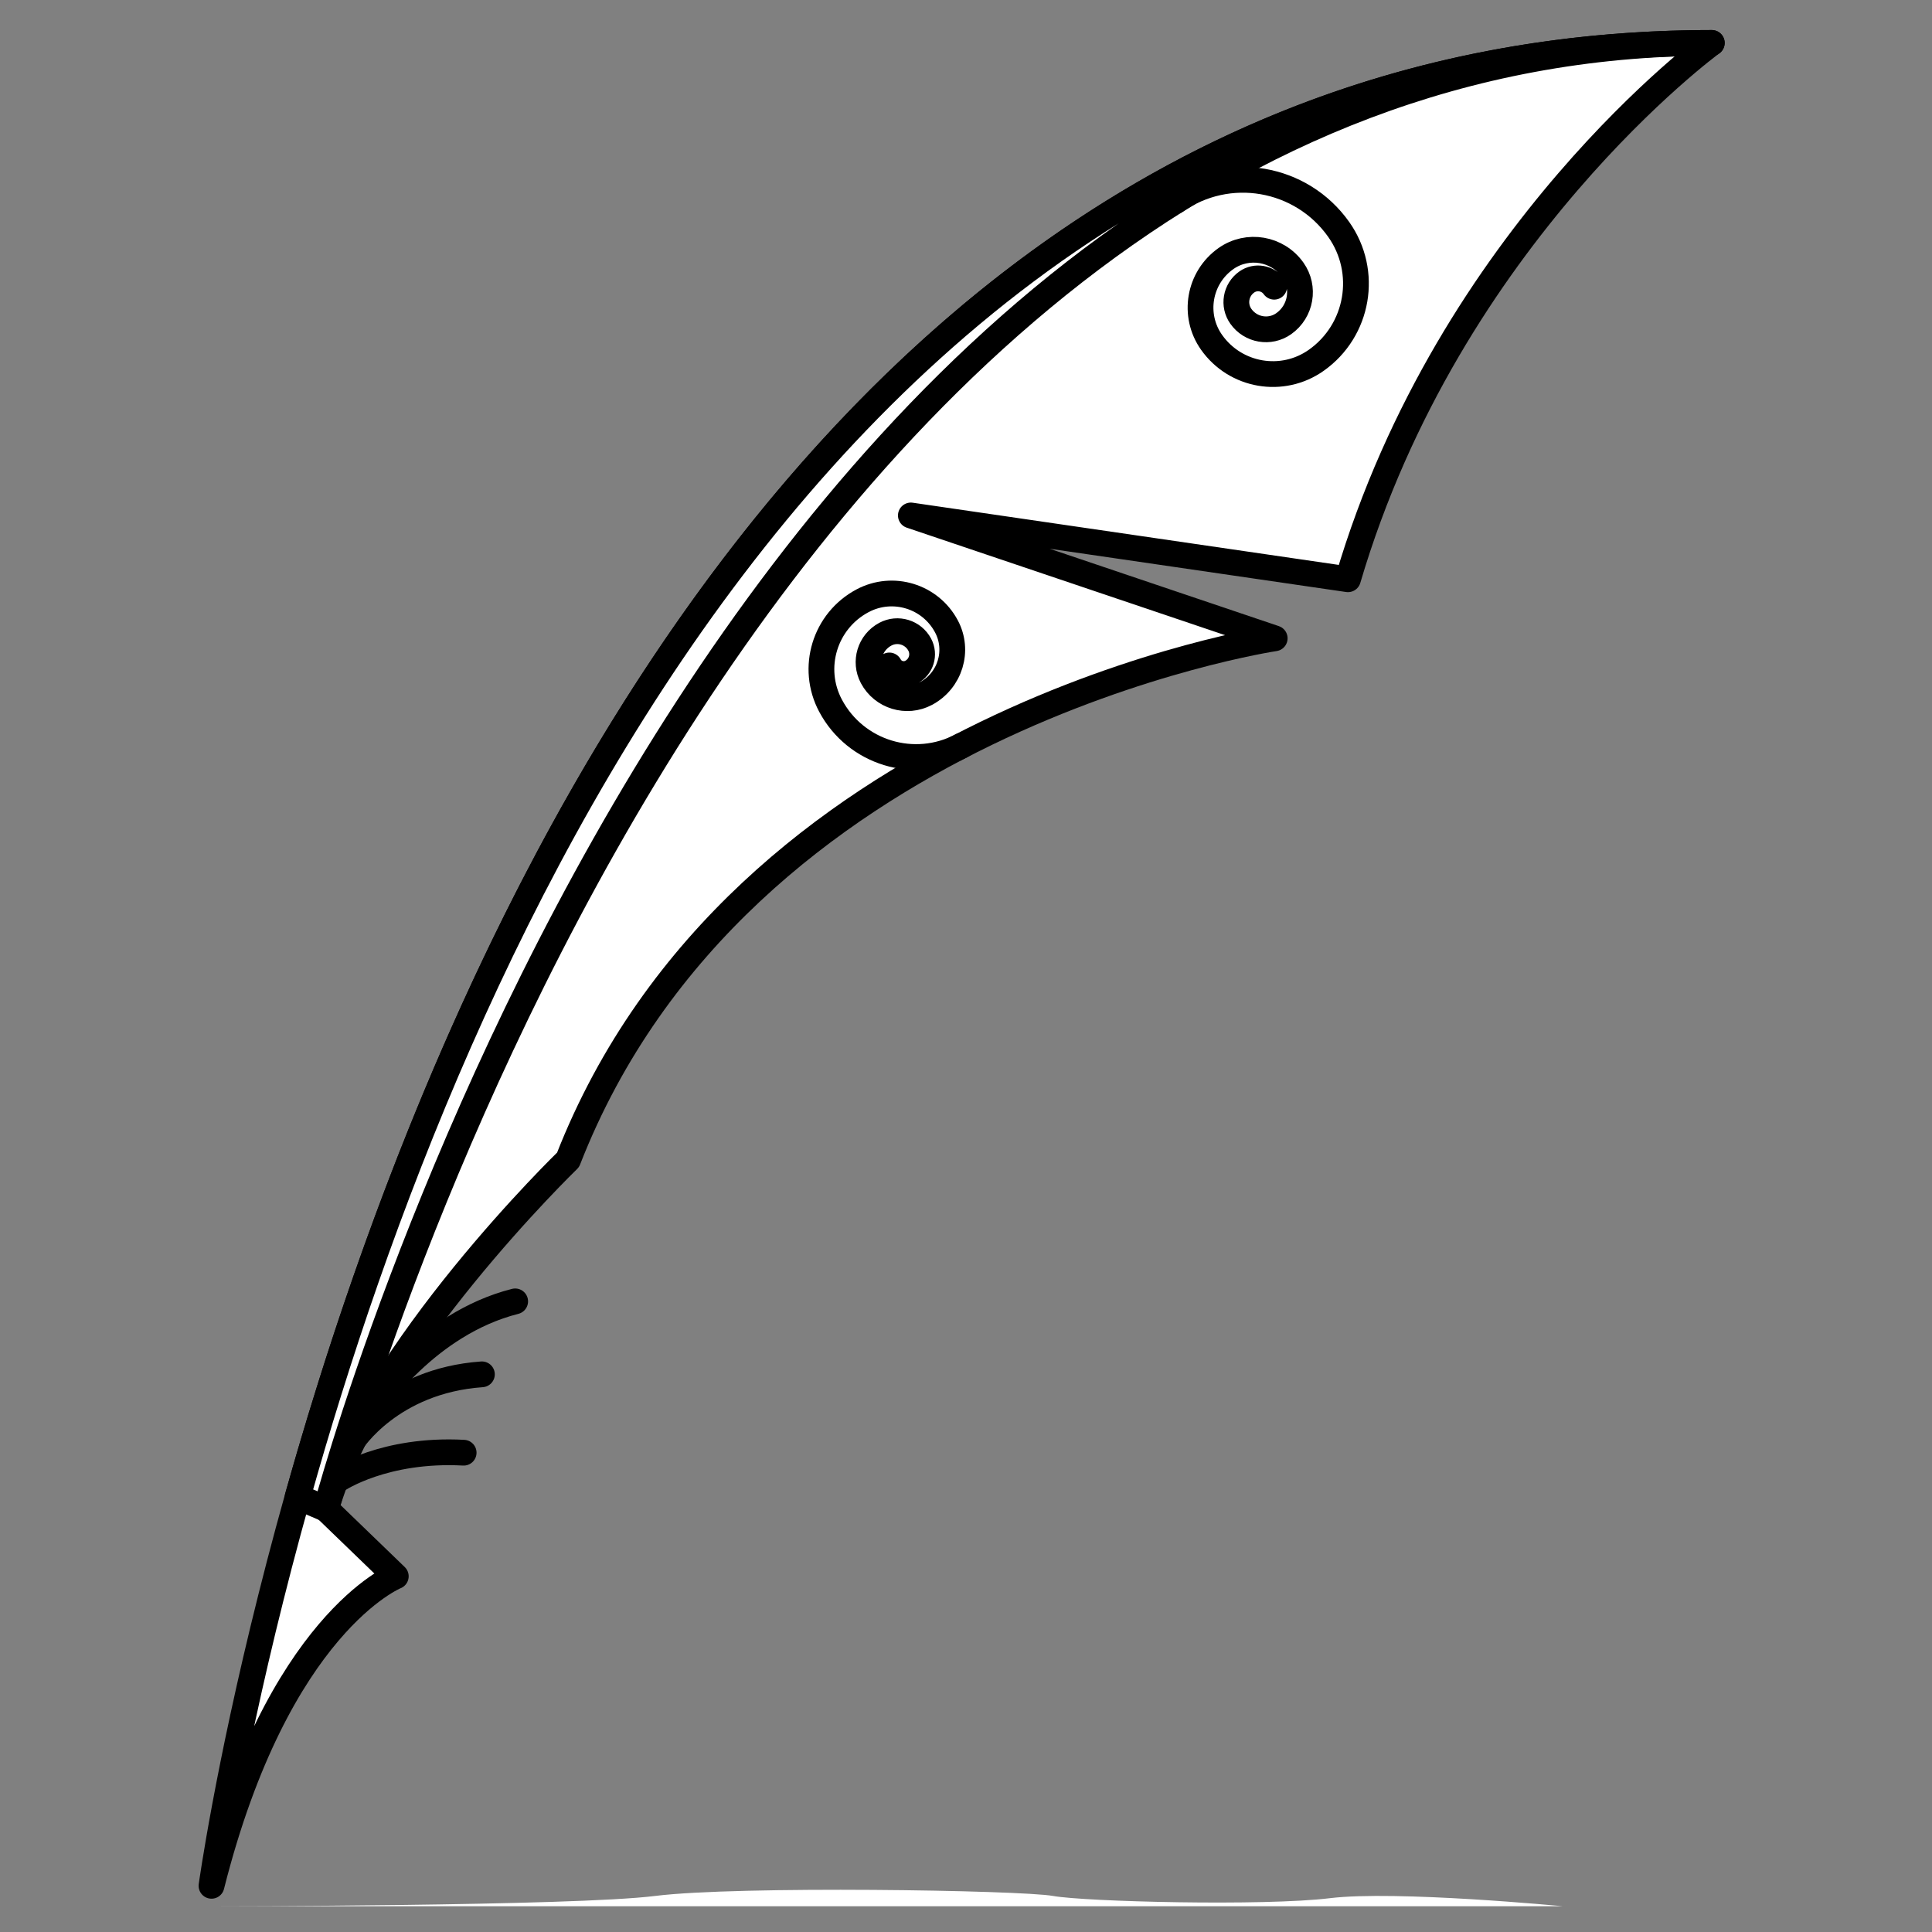 <?xml version="1.0" encoding="utf-8"?>
<!-- Generator: Adobe Illustrator 16.0.0, SVG Export Plug-In . SVG Version: 6.00 Build 0)  -->
<!DOCTYPE svg PUBLIC "-//W3C//DTD SVG 1.1//EN" "http://www.w3.org/Graphics/SVG/1.1/DTD/svg11.dtd">
<svg version="1.1" id="Calque_1" xmlns="http://www.w3.org/2000/svg" xmlns:xlink="http://www.w3.org/1999/xlink" x="0px" y="0px"
	 width="150px" height="150px" viewBox="0 0 150 150" enable-background="new 0 0 150 150" xml:space="preserve">
<rect x="0" y="0" width="150" height="150" fill="#808080" stroke="none"/>
<path fill="#FFFFFF" stroke="#000000" stroke-width="2" stroke-linecap="round" stroke-linejoin="round" stroke-miterlimit="10" d="
	M16.421,146.414c0,0,19.811-143.081,116.482-143.081c0,0-20.36,14.858-28.248,41.641l-33.937-4.954l28.25,9.539
	c0,0-41.472,6.189-54.863,40.491c0,0-15.306,14.813-18.792,27.104l5.416,5.229C30.729,122.383,21.557,126.049,16.421,146.414"/>
<path fill="#FFFFFF" stroke="#000000" stroke-width="2" stroke-linecap="round" stroke-linejoin="round" stroke-miterlimit="10" d="
	M25.313,117.154c0,0,30.159-113.821,107.59-113.821c-68.049,0-98.013,70.895-109.792,112.878L25.313,117.154z"/>
<path fill="none" stroke="#000000" stroke-width="2" stroke-linecap="round" stroke-linejoin="round" stroke-miterlimit="10" d="
	M91.24,15.632c4.109-2.904,9.795-1.927,12.699,2.183c2.323,3.288,1.541,7.836-1.746,10.159c-2.631,1.859-6.27,1.233-8.128-1.397
	c-1.487-2.104-0.986-5.015,1.117-6.502c1.684-1.189,4.013-0.789,5.202,0.894c0.951,1.347,0.631,3.21-0.716,4.162
	c-1.077,0.761-2.567,0.505-3.328-0.572c-0.609-0.862-0.404-2.054,0.457-2.664c0.689-0.487,1.644-0.323,2.131,0.366"/>
<path fill="none" stroke="#000000" stroke-width="2" stroke-linecap="round" stroke-linejoin="round" stroke-miterlimit="10" d="
	M74.662,57.892c-3.668,1.954-8.226,0.563-10.179-3.104c-1.563-2.935-0.451-6.581,2.483-8.143c2.348-1.25,5.265-0.361,6.515,1.987
	c1,1.878,0.289,4.211-1.589,5.212c-1.503,0.8-3.37,0.23-4.169-1.272c-0.64-1.202-0.185-2.695,1.017-3.335
	c0.962-0.512,2.156-0.147,2.668,0.814c0.41,0.77,0.118,1.725-0.651,2.135c-0.616,0.328-1.38,0.095-1.708-0.521"/>
<path fill="none" stroke="#000000" stroke-width="2" stroke-linecap="round" stroke-linejoin="round" stroke-miterlimit="10" d="
	M28.969,109.103c0,0,4.112-6.315,11.029-8.065"/>
<path fill="none" stroke="#000000" stroke-width="2" stroke-linecap="round" stroke-linejoin="round" stroke-miterlimit="10" d="
	M27.327,111.945c0,0,3.005-4.742,10.088-5.242"/>
<path fill="none" stroke="#000000" stroke-width="2" stroke-linecap="round" stroke-linejoin="round" stroke-miterlimit="10" d="
	M26.248,114.87c0,0,3.583-2.416,9.75-2.083"/>
<path fill="#FFFFFF" d="M16.421,148h104.913c0,0-12.959-1.25-18.084-0.625s-19,0.275-21.5-0.175s-24.5-0.8-30.875,0
	S16.421,148,16.421,148z"/>
<g>
	<defs>
		<path id="SVGID_1_" d="M129.291,3.417c1.192-0.055,2.396-0.083,3.612-0.083c-1.349,0-2.677,0.038-3.995,0.093
			c-0.36,0.015-0.719,0.034-1.076,0.053c-1.085,0.058-2.16,0.133-3.225,0.227c-0.244,0.021-0.49,0.038-0.733,0.061
			c-1.27,0.122-2.524,0.272-3.766,0.445c-0.3,0.042-0.596,0.09-0.894,0.135c-0.998,0.149-1.986,0.314-2.965,0.496
			c-0.311,0.058-0.621,0.112-0.93,0.172c-1.206,0.237-2.402,0.494-3.581,0.778c-0.171,0.041-0.339,0.088-0.51,0.131
			c-1.026,0.254-2.042,0.527-3.047,0.816c-0.315,0.091-0.63,0.182-0.942,0.276c-1.057,0.316-2.103,0.648-3.135,1.002
			c-0.098,0.033-0.196,0.063-0.293,0.097c-1.123,0.389-2.228,0.806-3.322,1.238c-0.286,0.113-0.57,0.23-0.855,0.346
			c-0.885,0.36-1.762,0.734-2.629,1.121c-0.229,0.103-0.461,0.201-0.689,0.305c-1.055,0.482-2.096,0.984-3.124,1.504
			c-0.219,0.111-0.434,0.227-0.651,0.339c-0.841,0.435-1.674,0.883-2.498,1.343c-0.263,0.146-0.525,0.292-0.786,0.44
			c-0.999,0.572-1.989,1.156-2.963,1.763c-0.07,0.044-0.139,0.09-0.208,0.134c-0.909,0.57-1.804,1.158-2.69,1.757
			c-0.255,0.173-0.51,0.348-0.764,0.523c-0.817,0.564-1.626,1.14-2.425,1.729c-0.132,0.097-0.267,0.191-0.397,0.289
			c-0.914,0.682-1.814,1.381-2.704,2.093c-0.222,0.177-0.439,0.358-0.66,0.537c-0.716,0.583-1.424,1.175-2.123,1.776
			c-0.202,0.174-0.406,0.345-0.606,0.521c-0.857,0.748-1.704,1.508-2.537,2.283c-0.146,0.136-0.289,0.276-0.436,0.413
			c-0.703,0.661-1.396,1.332-2.083,2.01c-0.214,0.212-0.428,0.423-0.641,0.637c-1.616,1.625-3.185,3.298-4.707,5.014
			c-0.2,0.225-0.397,0.452-0.596,0.678c-0.63,0.72-1.252,1.447-1.865,2.181c-0.135,0.162-0.272,0.32-0.406,0.482
			c-0.728,0.879-1.442,1.768-2.148,2.665c-0.161,0.205-0.318,0.412-0.479,0.618c-0.571,0.735-1.136,1.476-1.692,2.222
			c-0.168,0.225-0.337,0.449-0.504,0.676c-0.679,0.921-1.349,1.848-2.006,2.782c-0.08,0.115-0.158,0.231-0.239,0.346
			c-0.581,0.834-1.153,1.673-1.718,2.516c-0.17,0.253-0.338,0.506-0.506,0.76c-0.58,0.876-1.152,1.757-1.714,2.643
			c-0.051,0.08-0.104,0.159-0.154,0.239c-0.611,0.968-1.209,1.941-1.799,2.919c-0.149,0.246-0.296,0.493-0.443,0.74
			c-0.479,0.801-0.95,1.604-1.415,2.41c-0.118,0.206-0.239,0.412-0.357,0.618c-0.561,0.981-1.11,1.966-1.651,2.953
			c-0.108,0.198-0.215,0.397-0.322,0.596c-0.445,0.82-0.884,1.643-1.315,2.466c-0.134,0.254-0.267,0.507-0.398,0.761
			c-0.519,0.999-1.029,1.999-1.528,3c-0.022,0.044-0.043,0.089-0.065,0.133c-0.478,0.961-0.944,1.922-1.404,2.884
			c-0.124,0.258-0.246,0.516-0.369,0.774c-0.414,0.875-0.822,1.75-1.222,2.623c-0.063,0.139-0.127,0.275-0.189,0.412
			c-0.456,1-0.901,2-1.338,3c-0.104,0.234-0.204,0.469-0.306,0.703c-0.354,0.816-0.703,1.631-1.046,2.445
			c-0.093,0.221-0.188,0.443-0.279,0.664c-0.414,0.994-0.821,1.984-1.218,2.973c-0.06,0.148-0.117,0.297-0.177,0.445
			c-0.342,0.857-0.678,1.711-1.007,2.563c-0.094,0.24-0.187,0.482-0.279,0.723c-0.755,1.969-1.474,3.918-2.16,5.842
			c-0.081,0.229-0.161,0.457-0.242,0.684c-0.29,0.822-0.574,1.639-0.853,2.451c-0.052,0.15-0.104,0.301-0.155,0.451
			c-0.324,0.951-0.64,1.896-0.947,2.832c-0.056,0.17-0.109,0.336-0.164,0.504c-0.261,0.797-0.516,1.588-0.764,2.373
			c-0.059,0.186-0.118,0.371-0.177,0.557c-0.291,0.926-0.575,1.844-0.851,2.752c-0.012,0.039-0.023,0.076-0.035,0.117
			c-0.262,0.861-0.515,1.713-0.762,2.557c-0.053,0.18-0.105,0.359-0.157,0.539c-0.267,0.916-0.527,1.822-0.777,2.713l0.001,0.002
			c-4.954,17.656-6.691,30.201-6.691,30.201c5.136-20.365,14.308-24.031,14.308-24.031l-5.415-5.229
			c0.486-1.715,1.208-3.479,2.081-5.244l10.021-5.207c-6.133,0.432-9.204,4.041-9.919,5.002
			c5.422-10.824,16.609-21.654,16.609-21.654c13.391-34.302,54.862-40.492,54.862-40.492L70.719,40.02l33.937,4.954
			c7.888-26.783,28.248-41.641,28.248-41.641C131.685,3.333,130.486,3.372,129.291,3.417z"/>
	</defs>
	<defs>
		<path id="SVGID_2_" d="M39.998,101.037c-6.917,1.75-11.029,8.064-11.029,8.064L39.998,101.037z"/>
	</defs>
	<defs>
		<path id="SVGID_3_" d="M35.998,112.787c-6.167-0.334-9.75,2.082-9.75,2.082L35.998,112.787z"/>
	</defs>
	<defs>
		<path id="SVGID_4_" d="M103.25,147.375c-5.125,0.625-19,0.275-21.5-0.176c-2.5-0.449-24.5-0.799-30.875,0
			c-6.176,0.775-32.721,0.799-34.373,0.801h104.832C121.334,148,108.375,146.75,103.25,147.375z"/>
	</defs>
	<clipPath id="SVGID_5_">
		<use xlink:href="#SVGID_1_"  overflow="visible"/>
	</clipPath>
	<clipPath id="SVGID_6_" clip-path="url(#SVGID_5_)">
		<use xlink:href="#SVGID_2_"  overflow="visible"/>
	</clipPath>
	<clipPath id="SVGID_7_" clip-path="url(#SVGID_6_)">
		<use xlink:href="#SVGID_3_"  overflow="visible"/>
	</clipPath>
	<clipPath id="SVGID_8_" clip-path="url(#SVGID_7_)">
		<use xlink:href="#SVGID_4_"  overflow="visible"/>
	</clipPath>
	<circle clip-path="url(#SVGID_8_)" fill="#6D150E" cx="4.571" cy="148" r="5.667"/>
	<circle clip-path="url(#SVGID_8_)" fill="#6D150E" cx="100.237" cy="87.897" r="5.667"/>
	<circle clip-path="url(#SVGID_8_)" fill="#6D150E" cx="41.665" cy="-2.333" r="5.667"/>
</g>
</svg>

